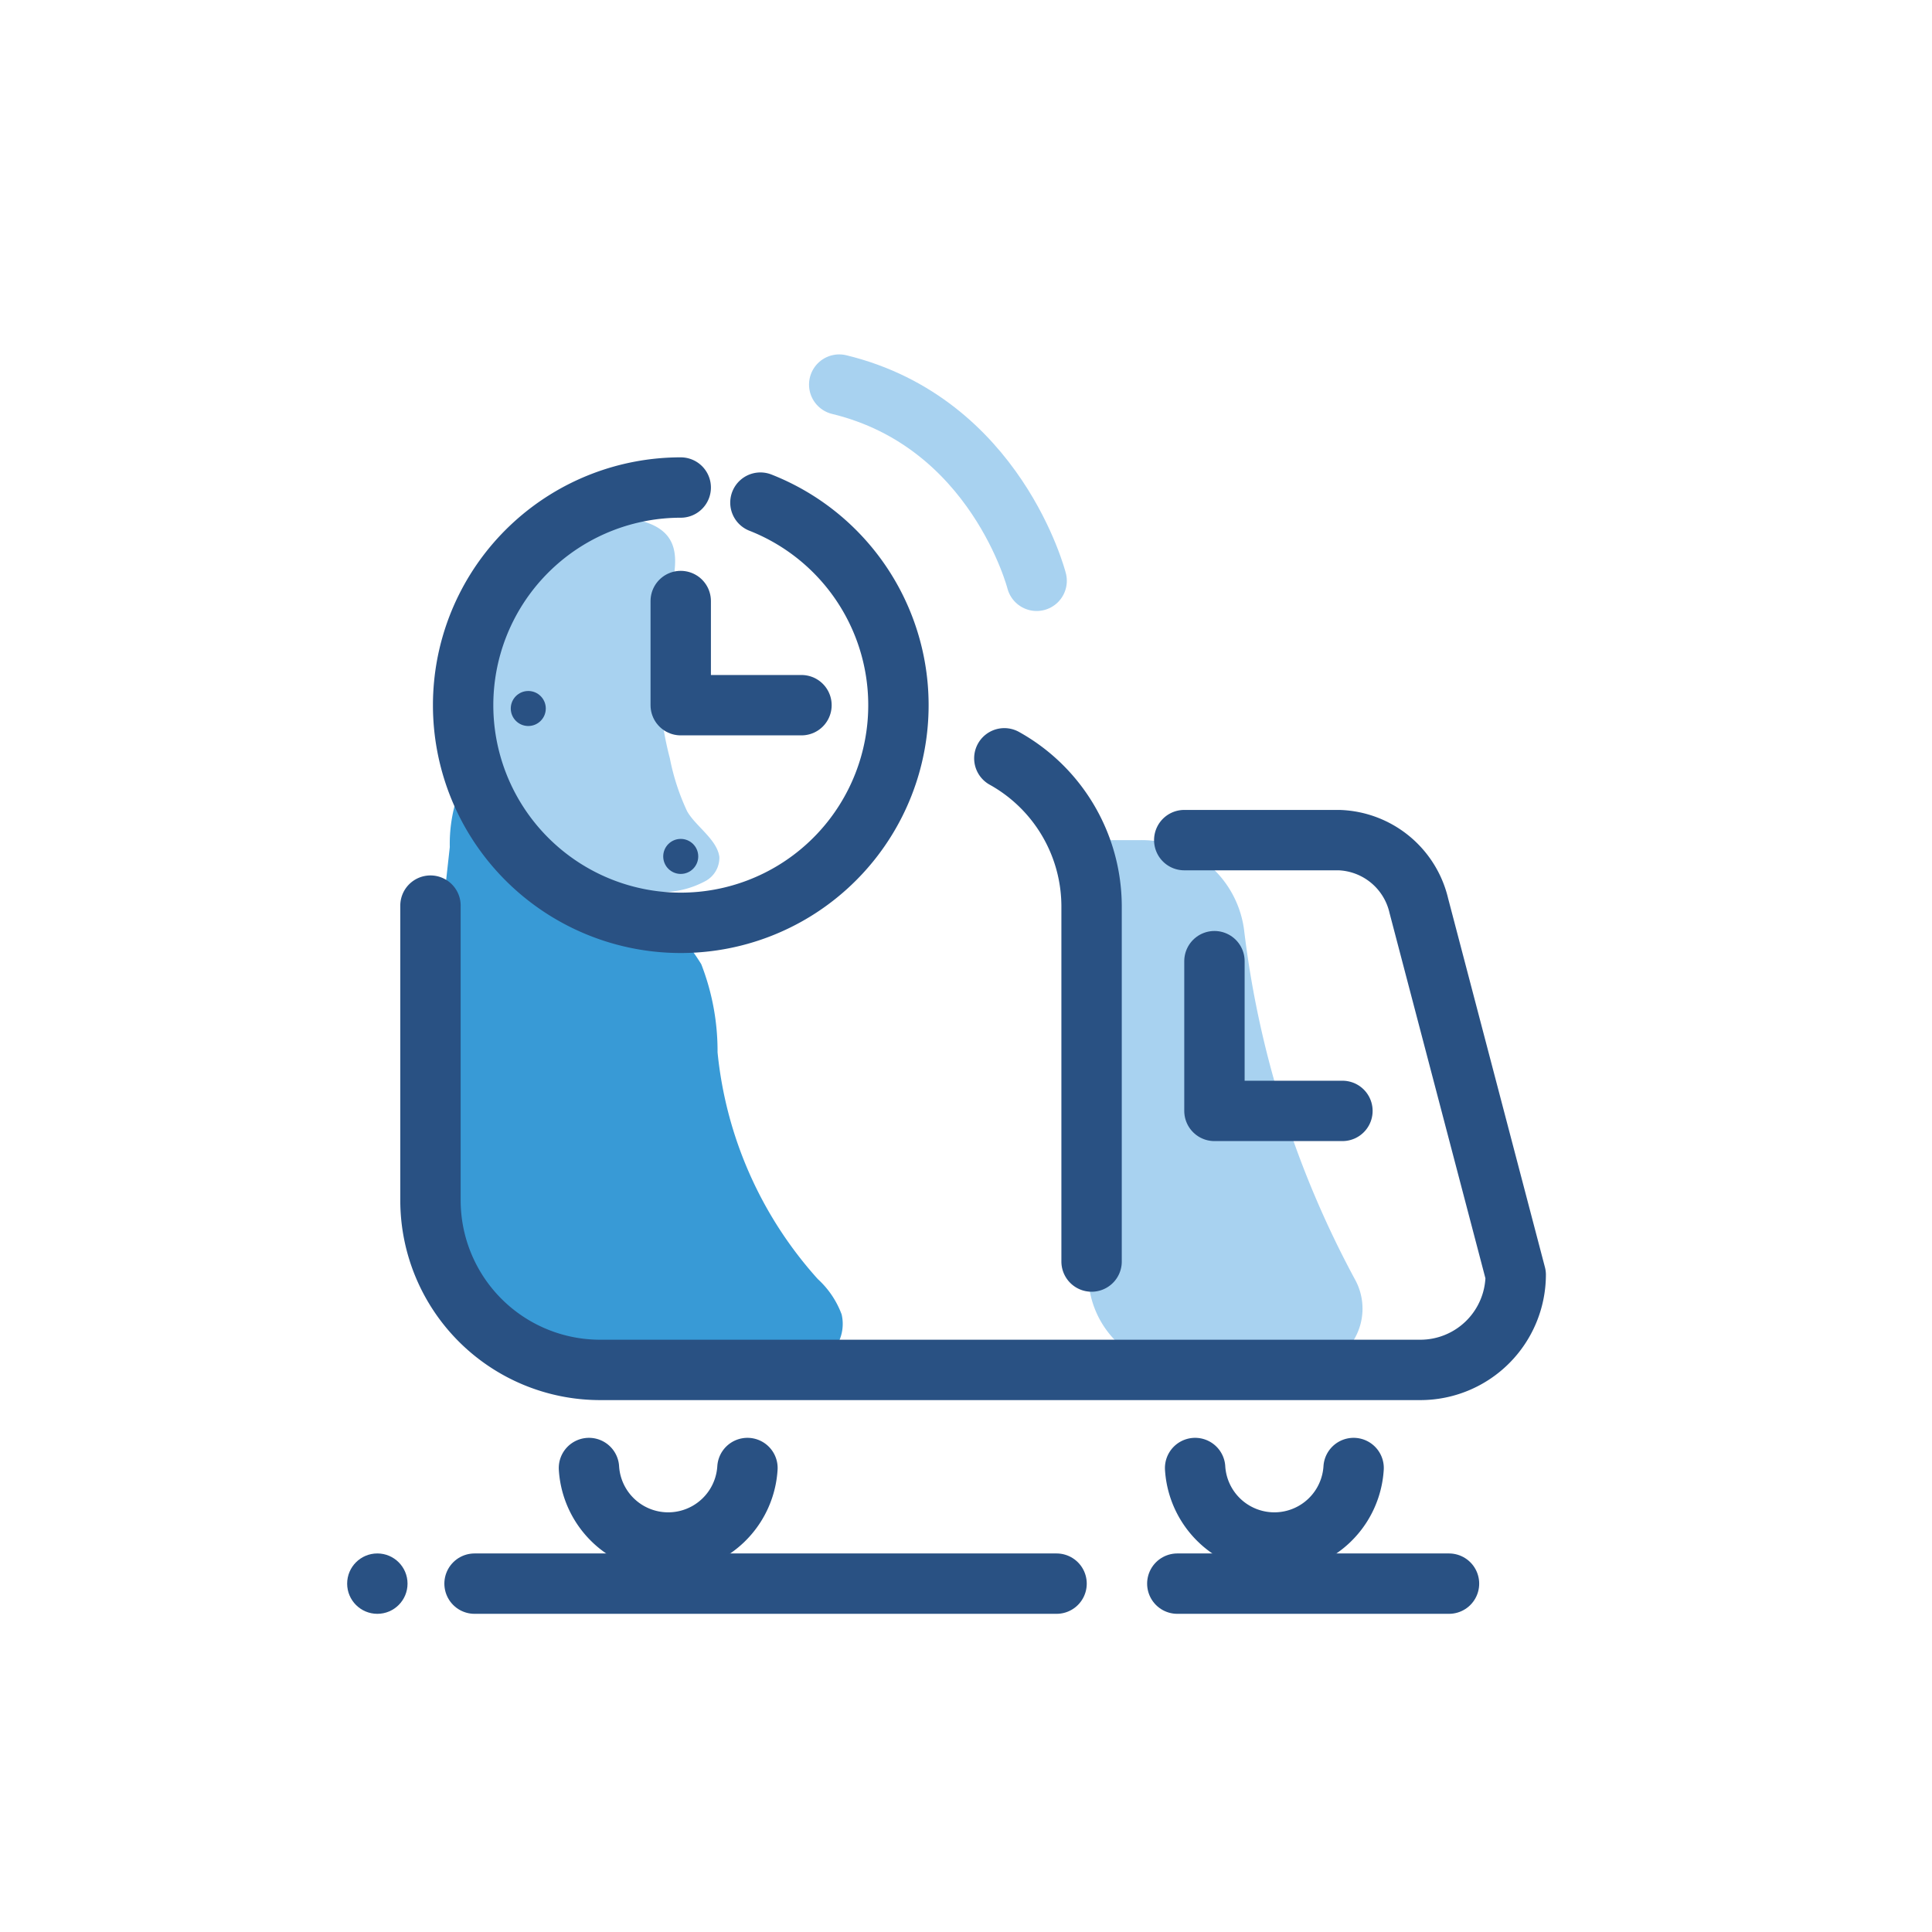 <svg id="Layer_1" data-name="Layer 1" xmlns="http://www.w3.org/2000/svg" viewBox="0 0 64 64"><defs><style>.cls-1{fill:#389ad6;}.cls-2,.cls-4,.cls-5{fill:none;}.cls-2{stroke:#295183;}.cls-2,.cls-5{stroke-linecap:round;stroke-linejoin:round;stroke-width:2px;}.cls-3{fill:#a8d2f0;}.cls-5{stroke:#a8d2f0;}.cls-6{fill:#295183;}</style></defs><title>Time delivery</title><path class="cls-1" d="M26.47,45.25H26l-8.66-.37a1.92,1.92,0,0,1-1-.22,1.92,1.92,0,0,1-.59-.8l-1.55-3.09a4.77,4.77,0,0,1-.42-1,4.78,4.78,0,0,1,0-1.59L14.9,28.06a5,5,0,0,1,.37-2,2.05,2.05,0,0,1,1.61-.66l3.27-.25a.38.38,0,0,0-.15.51,1.42,1.42,0,0,0,.4.44,3.16,3.16,0,0,1,1,2.62l.85.09a1.93,1.93,0,0,0-.63.37.66.66,0,0,0-.19.67.94.94,0,0,0,.26.33,7,7,0,0,1,1.54,1.76,7.93,7.93,0,0,1,.54,2.92,13.16,13.16,0,0,0,3.32,7.51,3,3,0,0,1,.79,1.17,1.39,1.39,0,0,1-.82,1.6A1.91,1.91,0,0,1,26.47,45.25Z"/><path class="cls-2" d="M44.84,48.63a2.63,2.63,0,0,1-5.25,0"/><path class="cls-2" d="M24.76,48.63a2.63,2.63,0,0,1-5.25,0"/><path class="cls-3" d="M41.21,30.79A32.47,32.47,0,0,0,44.9,42.41a2,2,0,0,1-1.71,2.94h-4a3.14,3.14,0,0,1-3.14-3.16l.07-14.36h1.67A3.42,3.42,0,0,1,41.21,30.79Z"/><path class="cls-2" d="M33.27,25.12A5.62,5.62,0,0,1,36.16,30V41.79"/><path class="cls-2" d="M39.23,27.83l5.12,0A2.81,2.81,0,0,1,47,30l3.21,12.23a3.16,3.16,0,0,1-3.15,3.15H19.86a5.62,5.62,0,0,1-5.6-5.6V30"/><polyline class="cls-2" points="40.23 31.84 40.23 36.8 44.47 36.8"/><path class="cls-3" d="M21,17.2c1.84.35,1.39,1.64,1.08,3a10.52,10.52,0,0,0,.11,4.92,7.49,7.49,0,0,0,.57,1.75c.27.49,1,.94,1.07,1.52a.88.88,0,0,1-.45.79,3.06,3.06,0,0,1-1.62.37,5.17,5.17,0,0,1-2-.47s-4.44-2.56-4.62-4.9c-.14-1.9,1.5-4.12,2.73-5.41a4.85,4.85,0,0,1,2.56-1.62A2,2,0,0,1,21,17.2Z"/><path class="cls-4" d="M24.45,37.68s0,0,0,0c-.68-1.65-1.27-1.85-1.27-1.85"/><path class="cls-5" d="M34.34,19.24S33,14,27.8,12.74"/><path class="cls-2" d="M25.19,16.65a7.21,7.21,0,1,1-2.64-.5"/><polyline class="cls-2" points="22.55 19.91 22.55 23.36 26.55 23.36"/><circle class="cls-6" cx="17.5" cy="23.47" r="0.58"/><circle class="cls-6" cx="22.55" cy="28.37" r="0.58"/><circle class="cls-6" cx="12.5" cy="52.46" r="1"/><line class="cls-2" x1="35" y1="52.46" x2="15.72" y2="52.46"/><line class="cls-2" x1="48" y1="52.46" x2="39" y2="52.46"/></svg>